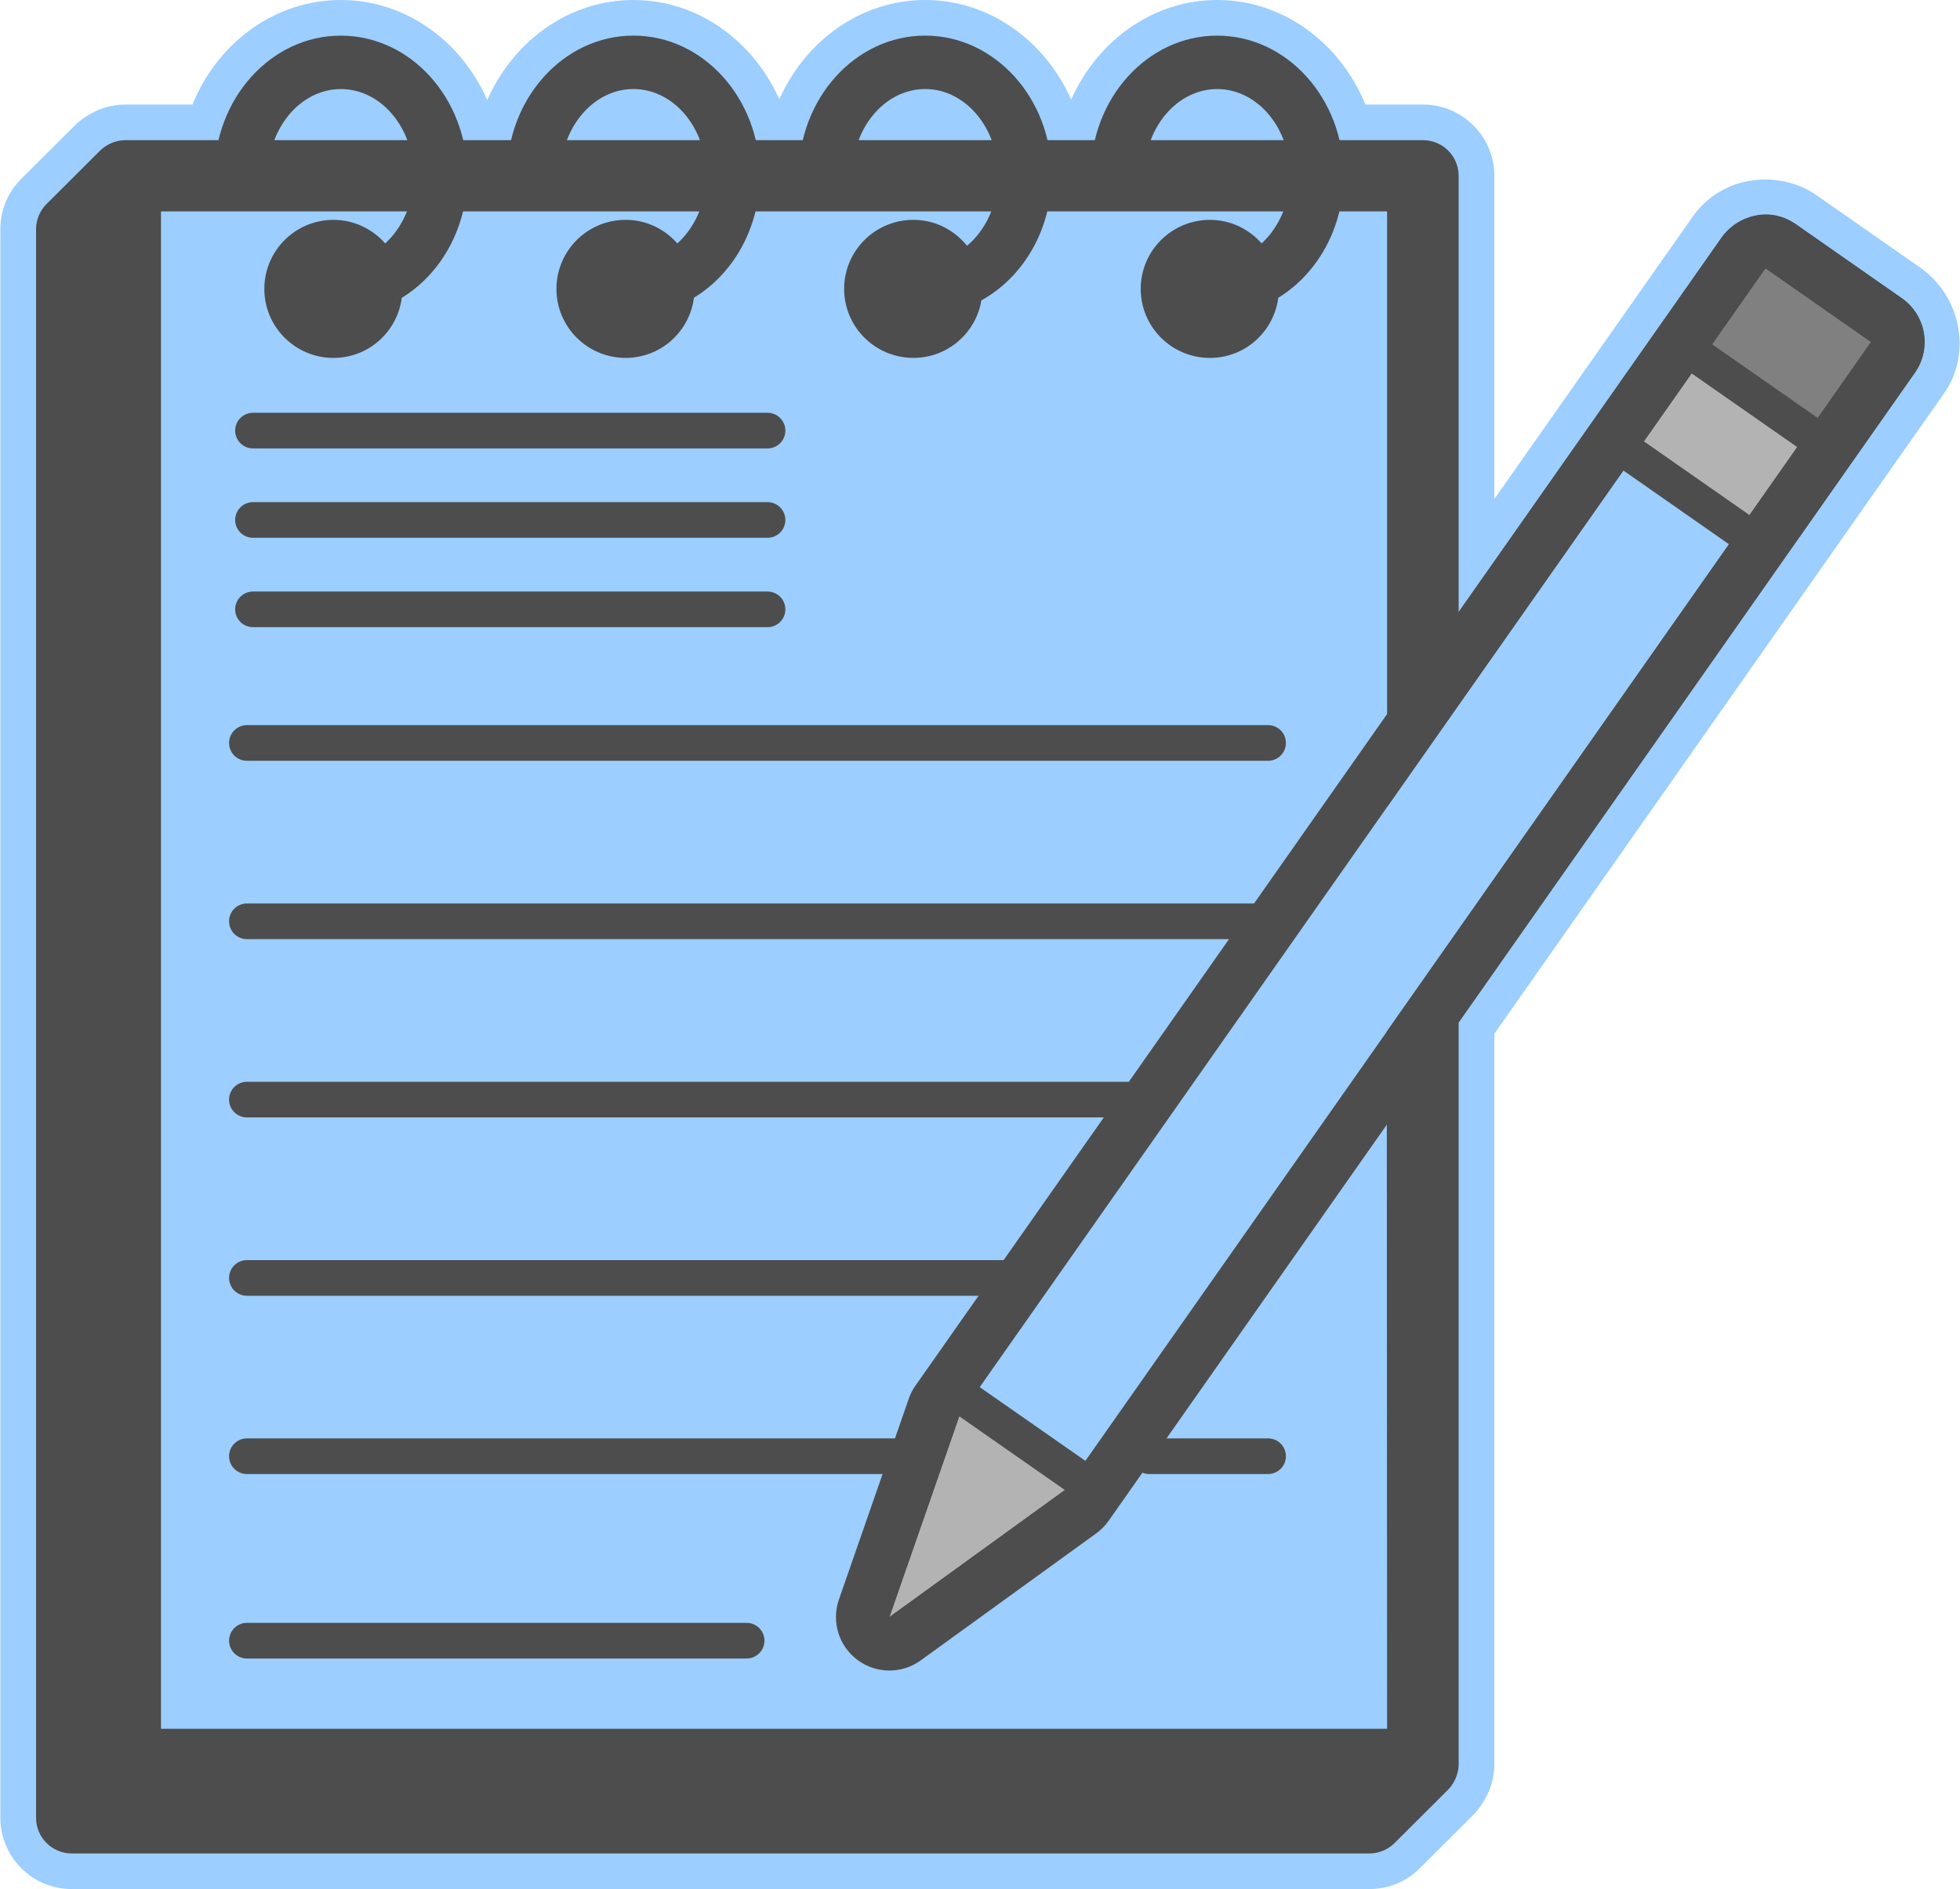 <?xml version="1.0" encoding="utf-8"?>
<!-- Generator: Adobe Illustrator 15.0.2, SVG Export Plug-In  -->
<!DOCTYPE svg PUBLIC "-//W3C//DTD SVG 1.1//EN" "http://www.w3.org/Graphics/SVG/1.1/DTD/svg11.dtd">
<svg version="1.1"
	 xmlns="http://www.w3.org/2000/svg" xmlns:xlink="http://www.w3.org/1999/xlink" xmlns:a="http://ns.adobe.com/AdobeSVGViewerExtensions/3.0/"
	 x="0px" y="0px" width="110px" height="106px" viewBox="-0.019 0 110 106"
	 overflow="visible" enable-background="new -0.019 0 110 106" xml:space="preserve">
<defs>
</defs>
<path id="bg_9_" fill="#9CCEFF" d="M107.746,15.015c0,0-3.789-2.643-5.807-4.055s-5.25-1.239-6.981,1.226
	S83.848,28.001,83.848,28.001V9.864c0-2.204-1.799-3.998-4.01-3.998h-3.227C75.196,2.416,72.002,0,68.292,0
	c-3.607,0-6.724,2.288-8.194,5.589C58.627,2.288,55.512,0,51.904,0c-3.602,0-6.712,2.279-8.186,5.569
	C42.243,2.279,39.132,0,35.531,0c-3.617,0-6.74,2.3-8.206,5.615C25.84,2.236,22.674,0,19.11,0c-3.654,0-6.893,2.345-8.327,5.866
	H7.017c-1.564,0-2.601,0.937-2.839,1.175l-3.003,2.994C0.417,10.791,0,11.794,0,12.862v89.14C0,104.208,1.799,106,4.01,106h72.822
	c1.07,0,2.077-0.416,2.835-1.171l3.006-2.996c0.236-0.234,1.176-1.302,1.176-2.828V58.003l25.247-35.947
	C110.68,19.799,110.008,16.595,107.746,15.015z"/>
<path fill="#4D4D4D" d="M106.715,16.735c0,0-4.231-2.949-5.927-4.139S97.31,12.32,96.6,13.332S88.875,24.33,88.875,24.33
	l-7.031,10.011V9.864c0-1.104-0.897-1.999-2.005-1.999H7.017c-0.58,0-1.103,0.271-1.419,0.587l-3.006,2.997
	c-0.376,0.375-0.587,0.883-0.587,1.413v89.14c0,1.105,0.897,1.999,2.005,1.999h72.822c0.531,0,1.041-0.211,1.417-0.585l3.006-2.996
	c0.464-0.482,0.589-1.061,0.589-1.415V57.372l17.886-25.466l7.724-10.997C108.406,19.553,108.075,17.684,106.715,16.735z
	 M77.811,57.88l0.017,39.126H9.016V11.862h68.812v33.414l21.229-30.225l5.927,4.138L77.811,57.88z"/>
<g>
	<path fill="#B3B3B3" d="M49.897,91.736c-0.21,0-0.42-0.066-0.597-0.198c-0.351-0.261-0.491-0.718-0.348-1.131l3.92-11.266
		c0.103-0.296,0.338-0.526,0.636-0.623c0.102-0.033,0.205-0.049,0.309-0.049c0.202,0,0.402,0.062,0.572,0.18l5.93,4.138
		c0.266,0.186,0.425,0.488,0.428,0.812c0.003,0.324-0.151,0.629-0.414,0.819l-9.85,7.128C50.308,91.673,50.103,91.736,49.897,91.736
		z"/>
	<path fill="#4D4D4D" d="M53.817,79.471l5.93,4.138l-9.85,7.128L53.817,79.471 M53.817,77.471c-0.207,0-0.415,0.032-0.616,0.097
		c-0.596,0.193-1.067,0.654-1.272,1.246l-3.92,11.266c-0.287,0.825-0.006,1.741,0.695,2.262c0.354,0.264,0.773,0.396,1.193,0.396
		c0.411,0,0.822-0.126,1.173-0.38l9.85-7.128c0.524-0.379,0.833-0.99,0.827-1.637s-0.324-1.252-0.855-1.623l-5.93-4.138
		C54.622,77.593,54.221,77.471,53.817,77.471L53.817,77.471z"/>
</g>
<g>
	<path fill="#808080" d="M100.845,26.091c-0.197,0-0.397-0.059-0.571-0.18l-5.927-4.138c-0.218-0.152-0.366-0.385-0.412-0.646
		c-0.047-0.262,0.014-0.531,0.166-0.749l4.144-5.901c0.194-0.277,0.505-0.425,0.819-0.425c0.197,0,0.397,0.059,0.571,0.18
		l5.927,4.138c0.218,0.152,0.366,0.385,0.412,0.646c0.047,0.262-0.014,0.531-0.166,0.749l-4.144,5.901
		C101.47,25.942,101.16,26.091,100.845,26.091z"/>
	<path fill="#4D4D4D" d="M99.063,15.052l5.927,4.138l-4.144,5.901l-5.927-4.138L99.063,15.052 M99.065,13.052
		c-0.63,0-1.25,0.296-1.639,0.851l-4.144,5.901c-0.306,0.435-0.425,0.974-0.333,1.497c0.093,0.523,0.389,0.988,0.825,1.292
		l5.927,4.138c0.349,0.244,0.747,0.36,1.143,0.36c0.63,0,1.25-0.296,1.639-0.851l4.144-5.901c0.306-0.435,0.425-0.974,0.333-1.497
		c-0.093-0.523-0.389-0.988-0.825-1.292l-5.927-4.138C99.859,13.168,99.46,13.052,99.065,13.052L99.065,13.052z"/>
</g>
<g>
	<path fill="#B3B3B3" d="M98.167,29.902c-0.197,0-0.397-0.058-0.571-0.18l-5.928-4.138c-0.218-0.152-0.366-0.385-0.412-0.646
		c-0.047-0.262,0.014-0.531,0.166-0.749l2.68-3.812c0.195-0.277,0.505-0.425,0.819-0.425c0.197,0,0.396,0.058,0.571,0.18
		l5.927,4.134c0.218,0.152,0.366,0.385,0.412,0.646c0.047,0.262-0.014,0.531-0.166,0.749l-2.679,3.815
		C98.792,29.754,98.482,29.902,98.167,29.902z"/>
	<path fill="#4D4D4D" d="M94.919,20.953l5.927,4.134l-2.679,3.815l-5.928-4.138L94.919,20.953 M94.921,18.953
		c-0.63,0-1.249,0.296-1.638,0.85l-2.68,3.812c-0.306,0.435-0.426,0.974-0.334,1.497c0.092,0.524,0.389,0.989,0.825,1.293
		l5.928,4.138c0.349,0.243,0.748,0.36,1.143,0.36c0.63,0,1.25-0.296,1.639-0.851l2.679-3.815c0.306-0.435,0.425-0.974,0.333-1.497
		c-0.093-0.523-0.39-0.989-0.825-1.292l-5.927-4.134C95.715,19.069,95.316,18.953,94.921,18.953L94.921,18.953z"/>
</g>
<g>
	<path fill="#4D4D4D" d="M99.063,15.052l5.927,4.138L59.747,83.608l-9.85,7.128l3.92-11.266L99.063,15.052 M99.066,12.052
		c-0.944,0-1.874,0.444-2.458,1.276L51.362,77.747c-0.159,0.227-0.287,0.476-0.378,0.738l-3.92,11.266
		c-0.431,1.237-0.009,2.611,1.042,3.393c0.531,0.395,1.161,0.593,1.791,0.593c0.617,0,1.233-0.189,1.759-0.57l9.85-7.128
		c0.27-0.195,0.505-0.434,0.696-0.706l45.243-64.418c0.458-0.652,0.638-1.46,0.499-2.245c-0.138-0.785-0.583-1.482-1.236-1.939
		l-5.927-4.138C100.257,12.227,99.659,12.052,99.066,12.052L99.066,12.052z"/>
</g>
<line fill="none" stroke="#4D4D4D" stroke-width="2" stroke-linecap="round" stroke-linejoin="round" x1="13.837" y1="92.062" x2="41.884" y2="92.062"/>
<line fill="none" stroke="#4D4D4D" stroke-width="2" stroke-linecap="round" x1="64.469" y1="81.711" x2="71.149" y2="81.711"/>
<line fill="none" stroke="#4D4D4D" stroke-width="2" stroke-linecap="round" x1="13.837" y1="81.711" x2="50.687" y2="81.711"/>
<line fill="none" stroke="#4D4D4D" stroke-width="2" stroke-linecap="round" x1="13.837" y1="61.701" x2="64.219" y2="61.701"/>
<line fill="none" stroke="#4D4D4D" stroke-width="2" stroke-linecap="round" x1="13.837" y1="41.689" x2="71.149" y2="41.689"/>
<line fill="none" stroke="#4D4D4D" stroke-width="2" stroke-linecap="round" x1="13.837" y1="51.696" x2="71.149" y2="51.696"/>
<line fill="none" stroke="#4D4D4D" stroke-width="2" stroke-linecap="round" x1="13.837" y1="71.708" x2="57.203" y2="71.708"/>
<line fill="none" stroke="#4D4D4D" stroke-width="2" stroke-linecap="round" x1="14.179" y1="24.162" x2="43.057" y2="24.162"/>
<line fill="none" stroke="#4D4D4D" stroke-width="2" stroke-linecap="round" x1="14.179" y1="29.176" x2="43.057" y2="29.176"/>
<line fill="none" stroke="#4D4D4D" stroke-width="2" stroke-linecap="round" x1="14.179" y1="34.192" x2="43.057" y2="34.192"/>
<path fill="#4D4D4D" d="M42.626,9.819c-0.012-4.314-3.188-7.821-7.096-7.821c-3.912,0-7.096,3.519-7.096,7.844
	c0.992,0,1.713,0,3.007,0c0-2.672,1.835-4.846,4.089-4.846c2.253,0,4.084,2.167,4.089,4.834c-0.003,1.565-0.646,2.945-1.623,3.829
	c-0.711-0.805-1.741-1.323-2.903-1.323c-2.146,0-3.883,1.734-3.883,3.875c0,2.137,1.737,3.871,3.883,3.871
	c1.978,0,3.589-1.477,3.834-3.378c2.197-1.329,3.691-3.905,3.699-6.862h0.001c0-0.004-0.001-0.008-0.001-0.011
	C42.626,9.827,42.627,9.823,42.626,9.819L42.626,9.819z"/>
<path fill="#4D4D4D" d="M59,9.838c-0.002-4.323-3.185-7.84-7.097-7.84c-3.913,0-7.097,3.519-7.097,7.844c0.992,0,1.713,0,3.008,0
	c0-2.672,1.834-4.846,4.089-4.846c2.254,0,4.088,2.173,4.089,4.844c-0.001,1.633-0.69,3.074-1.739,3.951
	c-0.711-0.88-1.787-1.455-3.011-1.455c-2.146,0-3.885,1.734-3.885,3.875c0,2.137,1.739,3.871,3.885,3.871
	c1.926,0,3.509-1.399,3.817-3.229c2.33-1.286,3.938-3.942,3.94-7.011l0,0c0,0,0-0.001,0-0.001C59,9.84,59,9.839,59,9.838L59,9.838z"
	/>
<path fill="#4D4D4D" d="M19.11,1.999c-3.913,0-7.096,3.519-7.096,7.844c0.992,0,1.713,0,3.007,0c0-2.672,1.834-4.846,4.089-4.846
	c2.255,0,4.09,2.174,4.09,4.846c0,1.557-0.634,2.93-1.6,3.817c-0.711-0.805-1.741-1.323-2.903-1.323
	c-2.145,0-3.881,1.734-3.881,3.875c0,2.137,1.737,3.871,3.881,3.871c1.976,0,3.584-1.473,3.833-3.371
	c2.189-1.337,3.676-3.914,3.676-6.869C26.207,5.517,23.023,1.999,19.11,1.999z"/>
<path fill="#4D4D4D" d="M68.292,1.999c-3.912,0-7.096,3.519-7.096,7.844c0.992,0,1.713,0,3.007,0c0-2.672,1.835-4.846,4.089-4.846
	c2.255,0,4.09,2.177,4.09,4.849c0,1.554-0.632,2.924-1.595,3.812c-0.712-0.804-1.741-1.321-2.901-1.321
	c-2.145,0-3.885,1.734-3.885,3.875c0,2.137,1.74,3.871,3.885,3.871c1.975,0,3.587-1.474,3.834-3.373
	c2.186-1.339,3.669-3.912,3.669-6.863C75.389,5.521,72.206,1.999,68.292,1.999z"/>
</svg>
